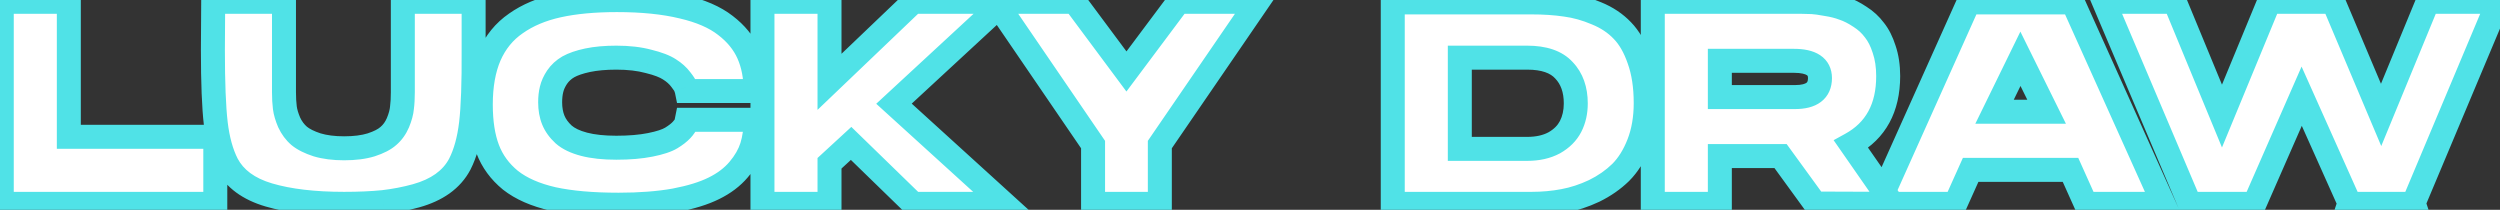 <svg width="417" height="35" viewBox="0 0 417 35" fill="none" xmlns="http://www.w3.org/2000/svg">
<rect x="0" y="0" width="417" height="35" fill="#333333" stroke="none"/>
<path d="M11.48 22.816H35.912V34H0.296V0.304H11.48V22.816ZM57.4 34C52.376 34 48.184 33.504 44.824 32.512C41.464 31.52 39.144 29.808 37.864 27.376C36.936 25.552 36.312 23.296 35.992 20.608C35.672 17.888 35.512 13.808 35.512 8.368L35.56 0.304H47.368V15.376C47.368 16.336 47.416 17.2 47.512 17.968C47.608 18.704 47.848 19.52 48.232 20.416C48.648 21.312 49.208 22.064 49.912 22.672C50.616 23.248 51.608 23.744 52.888 24.16C54.168 24.544 55.672 24.736 57.4 24.736C59.16 24.736 60.664 24.544 61.912 24.16C63.192 23.744 64.152 23.248 64.792 22.672C65.464 22.096 65.992 21.36 66.376 20.464C66.76 19.536 66.984 18.704 67.048 17.968C67.144 17.232 67.192 16.368 67.192 15.376V0.304H79V8.368C79.032 13.808 78.888 17.888 78.568 20.608C78.248 23.296 77.624 25.552 76.696 27.376C76.024 28.656 75.064 29.744 73.816 30.64C72.6 31.504 71.128 32.176 69.4 32.656C67.672 33.136 65.848 33.488 63.928 33.712C62.008 33.904 59.832 34 57.4 34ZM102.901 0.016C107.125 0.016 110.757 0.384 113.797 1.12C116.837 1.824 119.237 2.864 120.997 4.24C122.757 5.584 124.037 7.152 124.837 8.944C125.637 10.736 126.037 12.816 126.037 15.184H114.565C114.533 15.024 114.469 14.816 114.373 14.56C114.309 14.304 114.037 13.872 113.557 13.264C113.077 12.624 112.453 12.064 111.685 11.584C110.917 11.072 109.749 10.624 108.181 10.24C106.645 9.824 104.853 9.616 102.805 9.616C100.981 9.616 99.381 9.76 98.005 10.048C96.661 10.336 95.589 10.704 94.789 11.152C94.021 11.6 93.397 12.176 92.917 12.88C92.469 13.552 92.165 14.224 92.005 14.896C91.845 15.536 91.765 16.256 91.765 17.056C91.765 18.176 91.941 19.168 92.293 20.032C92.645 20.896 93.221 21.696 94.021 22.432C94.821 23.136 95.957 23.68 97.429 24.064C98.901 24.448 100.693 24.64 102.805 24.64C104.981 24.64 106.869 24.48 108.469 24.16C110.069 23.84 111.237 23.456 111.973 23.008C112.709 22.56 113.285 22.112 113.701 21.664C114.149 21.184 114.405 20.784 114.469 20.464L114.565 19.984H126.037C126.037 21.616 125.829 23.104 125.413 24.448C124.997 25.76 124.261 27.04 123.205 28.288C122.149 29.536 120.773 30.576 119.077 31.408C117.413 32.24 115.237 32.912 112.549 33.424C109.861 33.904 106.741 34.144 103.189 34.144C98.837 34.144 95.189 33.824 92.245 33.184C89.301 32.512 86.933 31.472 85.141 30.064C83.381 28.624 82.117 26.896 81.349 24.88C80.581 22.864 80.197 20.384 80.197 17.44C80.197 14.272 80.677 11.568 81.637 9.328C82.629 7.056 84.101 5.248 86.053 3.904C88.005 2.528 90.357 1.536 93.109 0.928C95.861 0.32 99.125 0.016 102.901 0.016ZM167.499 0.304L149.115 17.296L167.499 34H152.331L141.963 23.92L138.363 27.232V34H127.179V0.304H138.363V13.648L152.331 0.304H167.499ZM196.58 0.304H209.78L193.46 24.112V34H182.324V24.112L166.052 0.304H179.252L187.892 11.92L196.58 0.304ZM255.496 34H232.312V0.4H255.352C257.528 0.4 259.464 0.528 261.16 0.784C262.856 1.008 264.568 1.488 266.296 2.224C268.024 2.928 269.464 3.888 270.616 5.104C271.768 6.288 272.696 7.904 273.4 9.952C274.136 12 274.504 14.416 274.504 17.2C274.504 19.696 274.12 21.936 273.352 23.92C272.584 25.904 271.576 27.52 270.328 28.768C269.08 29.984 267.608 31.008 265.912 31.84C264.216 32.64 262.504 33.2 260.776 33.52C259.08 33.84 257.32 34 255.496 34ZM254.728 24.832C256.488 24.832 257.992 24.496 259.24 23.824C260.488 23.12 261.4 22.208 261.976 21.088C262.552 19.968 262.84 18.688 262.84 17.248C262.84 14.944 262.184 13.104 260.872 11.728C259.592 10.32 257.544 9.616 254.728 9.616H243.496V24.832H254.728ZM275.685 0.304H300.453C301.093 0.304 301.701 0.32 302.277 0.352C302.853 0.384 303.653 0.496 304.677 0.688C305.733 0.848 306.677 1.088 307.509 1.408C308.373 1.696 309.285 2.16 310.245 2.8C311.205 3.408 312.005 4.144 312.645 5.008C313.317 5.84 313.861 6.912 314.277 8.224C314.725 9.536 314.949 11.024 314.949 12.688C314.949 18 312.885 21.792 308.757 24.064L315.669 34L302.757 33.952L296.997 26.032H286.869V34H275.685V0.304ZM299.397 16.192C302.181 16.192 303.573 15.136 303.573 13.024C303.573 11.104 302.117 10.144 299.205 10.144H286.869V16.192H299.397ZM345.744 0.4L360.864 34H347.904L345.36 28.336H328.704L326.16 34H313.296L328.368 0.4H345.744ZM332.688 18.64H341.376L337.008 9.808L332.688 18.64ZM416.705 0.304L402.593 33.856L402.641 34H391.841L391.889 33.856L383.921 16.048L376.049 34H365.249L350.945 0.304H362.753L370.625 19.36L378.497 0.304H389.201L397.169 19.168L404.945 0.304H416.705Z" fill="white"/>
<path d="M11.48 22.816H9.48V24.816H11.48V22.816ZM35.912 22.816H37.912V20.816H35.912V22.816ZM35.912 34V36H37.912V34H35.912ZM0.296 34H-1.704V36H0.296V34ZM0.296 0.304V-1.696H-1.704V0.304H0.296ZM11.48 0.304H13.48V-1.696H11.48V0.304ZM11.48 24.816H35.912V20.816H11.48V24.816ZM33.912 22.816V34H37.912V22.816H33.912ZM35.912 32H0.296V36H35.912V32ZM2.296 34V0.304H-1.704V34H2.296ZM0.296 2.304H11.48V-1.696H0.296V2.304ZM9.48 0.304V22.816H13.48V0.304H9.48ZM44.824 32.512L45.391 30.594L45.391 30.594L44.824 32.512ZM37.864 27.376L36.082 28.283L36.088 28.295L36.094 28.308L37.864 27.376ZM35.992 20.608L34.006 20.842L34.006 20.844L35.992 20.608ZM35.512 8.368L33.512 8.356V8.368H35.512ZM35.56 0.304V-1.696H33.572L33.56 0.292L35.56 0.304ZM47.368 0.304H49.368V-1.696H47.368V0.304ZM47.512 17.968L45.528 18.216L45.529 18.227L47.512 17.968ZM48.232 20.416L46.394 21.204L46.406 21.231L46.418 21.258L48.232 20.416ZM49.912 22.672L48.605 24.186L48.625 24.203L48.646 24.22L49.912 22.672ZM52.888 24.16L52.27 26.062L52.292 26.069L52.314 26.076L52.888 24.16ZM61.912 24.16L62.5 26.072L62.516 26.067L62.53 26.062L61.912 24.16ZM64.792 22.672L63.491 21.154L63.472 21.169L63.454 21.185L64.792 22.672ZM66.376 20.464L68.215 21.252L68.219 21.24L68.224 21.229L66.376 20.464ZM67.048 17.968L65.065 17.709L65.059 17.752L65.056 17.795L67.048 17.968ZM67.192 0.304V-1.696H65.192V0.304H67.192ZM79 0.304H81V-1.696H79V0.304ZM79 8.368L77 8.368L77 8.38L79 8.368ZM78.568 20.608L80.554 20.844L80.555 20.842L78.568 20.608ZM76.696 27.376L78.467 28.306L78.473 28.294L78.479 28.283L76.696 27.376ZM73.816 30.64L74.975 32.27L74.983 32.265L73.816 30.64ZM63.928 33.712L64.127 35.702L64.144 35.7L64.16 35.699L63.928 33.712ZM57.4 32C52.492 32 48.506 31.514 45.391 30.594L44.258 34.43C47.862 35.494 52.26 36 57.4 36V32ZM45.391 30.594C42.398 29.71 40.598 28.276 39.634 26.445L36.094 28.308C37.691 31.34 40.53 33.33 44.258 34.43L45.391 30.594ZM39.647 26.469C38.854 24.91 38.279 22.897 37.978 20.372L34.006 20.844C34.346 23.695 35.019 26.194 36.082 28.283L39.647 26.469ZM37.979 20.374C37.673 17.775 37.512 13.79 37.512 8.368H33.512C33.512 13.826 33.672 18.001 34.006 20.842L37.979 20.374ZM37.512 8.38L37.56 0.316L33.56 0.292L33.512 8.356L37.512 8.38ZM35.56 2.304H47.368V-1.696H35.56V2.304ZM45.368 0.304V15.376H49.368V0.304H45.368ZM45.368 15.376C45.368 16.4 45.419 17.349 45.528 18.216L49.497 17.72C49.413 17.051 49.368 16.272 49.368 15.376H45.368ZM45.529 18.227C45.655 19.192 45.959 20.189 46.394 21.204L50.071 19.628C49.738 18.852 49.562 18.216 49.495 17.709L45.529 18.227ZM46.418 21.258C46.946 22.395 47.673 23.381 48.605 24.186L51.219 21.158C50.743 20.747 50.35 20.229 50.046 19.574L46.418 21.258ZM48.646 24.22C49.611 25.01 50.857 25.603 52.27 26.062L53.506 22.258C52.36 21.885 51.622 21.486 51.179 21.124L48.646 24.22ZM52.314 26.076C53.825 26.529 55.531 26.736 57.4 26.736V22.736C55.813 22.736 54.511 22.559 53.463 22.244L52.314 26.076ZM57.4 26.736C59.295 26.736 61.009 26.53 62.5 26.072L61.324 22.248C60.32 22.558 59.025 22.736 57.4 22.736V26.736ZM62.53 26.062C63.943 25.603 65.198 24.998 66.13 24.159L63.454 21.185C63.107 21.498 62.442 21.885 61.294 22.258L62.53 26.062ZM66.094 24.191C67.021 23.396 67.722 22.4 68.215 21.252L64.538 19.676C64.262 20.32 63.907 20.796 63.491 21.154L66.094 24.191ZM68.224 21.229C68.66 20.175 68.954 19.139 69.041 18.141L65.056 17.795C65.014 18.269 64.86 18.897 64.528 19.699L68.224 21.229ZM69.031 18.227C69.142 17.382 69.192 16.428 69.192 15.376H65.192C65.192 16.308 65.147 17.082 65.065 17.709L69.031 18.227ZM69.192 15.376V0.304H65.192V15.376H69.192ZM67.192 2.304H79V-1.696H67.192V2.304ZM77 0.304V8.368H81V0.304H77ZM77 8.38C77.032 13.801 76.887 17.781 76.582 20.374L80.555 20.842C80.889 17.995 81.032 13.815 81 8.356L77 8.38ZM76.582 20.372C76.282 22.897 75.707 24.91 74.914 26.469L78.479 28.283C79.542 26.194 80.215 23.695 80.554 20.844L76.582 20.372ZM74.925 26.446C74.407 27.434 73.661 28.289 72.65 29.015L74.983 32.265C76.467 31.199 77.641 29.878 78.467 28.306L74.925 26.446ZM72.658 29.01C71.665 29.715 70.413 30.299 68.865 30.729L69.936 34.583C71.843 34.053 73.536 33.293 74.975 32.27L72.658 29.01ZM68.865 30.729C67.244 31.179 65.522 31.512 63.697 31.726L64.16 35.699C66.175 35.464 68.101 35.093 69.936 34.583L68.865 30.729ZM63.729 31.722C61.89 31.906 59.782 32 57.4 32V36C59.883 36 62.127 35.902 64.127 35.702L63.729 31.722ZM113.797 1.12L113.327 3.064L113.336 3.066L113.346 3.068L113.797 1.12ZM120.997 4.24L119.765 5.816L119.774 5.823L119.783 5.83L120.997 4.24ZM124.837 8.944L123.011 9.759L123.011 9.759L124.837 8.944ZM126.037 15.184V17.184H128.037V15.184H126.037ZM114.565 15.184L112.604 15.576L112.926 17.184H114.565V15.184ZM114.373 14.56L112.433 15.045L112.461 15.156L112.501 15.262L114.373 14.56ZM113.557 13.264L111.957 14.464L111.972 14.484L111.987 14.503L113.557 13.264ZM111.685 11.584L110.576 13.248L110.6 13.264L110.625 13.28L111.685 11.584ZM108.181 10.24L107.658 12.171L107.682 12.177L107.706 12.183L108.181 10.24ZM98.005 10.048L97.596 8.09L97.586 8.092L98.005 10.048ZM94.789 11.152L93.812 9.407L93.797 9.416L93.781 9.424L94.789 11.152ZM92.917 12.88L91.265 11.753L91.259 11.762L91.253 11.771L92.917 12.88ZM92.005 14.896L93.945 15.381L93.948 15.37L93.951 15.359L92.005 14.896ZM94.021 22.432L92.667 23.904L92.683 23.919L92.7 23.933L94.021 22.432ZM97.429 24.064L97.934 22.129L97.934 22.129L97.429 24.064ZM108.469 24.16L108.077 22.199L108.077 22.199L108.469 24.16ZM111.973 23.008L110.933 21.3L110.933 21.3L111.973 23.008ZM113.701 21.664L112.239 20.299L112.236 20.303L113.701 21.664ZM114.469 20.464L116.43 20.856L116.43 20.856L114.469 20.464ZM114.565 19.984V17.984H112.926L112.604 19.592L114.565 19.984ZM126.037 19.984H128.037V17.984H126.037V19.984ZM125.413 24.448L127.32 25.052L127.324 25.039L125.413 24.448ZM123.205 28.288L124.732 29.58L124.732 29.58L123.205 28.288ZM119.077 31.408L118.196 29.612L118.19 29.616L118.183 29.619L119.077 31.408ZM112.549 33.424L112.901 35.393L112.912 35.391L112.923 35.389L112.549 33.424ZM92.245 33.184L91.8 35.134L91.81 35.136L91.82 35.138L92.245 33.184ZM85.141 30.064L83.875 31.612L83.89 31.624L83.906 31.637L85.141 30.064ZM81.349 24.88L83.218 24.168L83.218 24.168L81.349 24.88ZM81.637 9.328L79.804 8.528L79.799 8.54L81.637 9.328ZM86.053 3.904L87.188 5.551L87.197 5.545L87.206 5.539L86.053 3.904ZM93.109 0.928L92.678 -1.025L92.678 -1.025L93.109 0.928ZM102.901 2.016C107.018 2.016 110.484 2.376 113.327 3.064L114.268 -0.824C111.031 -1.608 107.232 -1.984 102.901 -1.984V2.016ZM113.346 3.068C116.207 3.731 118.308 4.676 119.765 5.816L122.229 2.664C120.167 1.052 117.467 -0.083 114.248 -0.828L113.346 3.068ZM119.783 5.83C121.312 6.997 122.364 8.31 123.011 9.759L126.664 8.129C125.711 5.994 124.202 4.171 122.211 2.65L119.783 5.83ZM123.011 9.759C123.675 11.247 124.037 13.04 124.037 15.184H128.037C128.037 12.592 127.599 10.225 126.664 8.129L123.011 9.759ZM126.037 13.184H114.565V17.184H126.037V13.184ZM116.526 14.792C116.464 14.479 116.358 14.157 116.246 13.858L112.501 15.262C112.538 15.362 112.564 15.439 112.582 15.496C112.6 15.556 112.605 15.58 112.604 15.576L116.526 14.792ZM116.314 14.075C116.202 13.63 115.978 13.239 115.814 12.978C115.626 12.68 115.391 12.359 115.127 12.025L111.987 14.503C112.204 14.777 112.345 14.976 112.429 15.11C112.47 15.175 112.487 15.208 112.489 15.213C112.495 15.224 112.462 15.162 112.433 15.045L116.314 14.075ZM115.157 12.064C114.511 11.203 113.695 10.482 112.745 9.888L110.625 13.28C111.212 13.646 111.643 14.046 111.957 14.464L115.157 12.064ZM112.795 9.92C111.74 9.217 110.308 8.702 108.657 8.297L107.706 12.183C109.191 12.546 110.094 12.927 110.576 13.248L112.795 9.92ZM108.704 8.31C106.957 7.836 104.982 7.616 102.805 7.616V11.616C104.724 11.616 106.333 11.812 107.658 12.171L108.704 8.31ZM102.805 7.616C100.882 7.616 99.139 7.767 97.596 8.09L98.415 12.006C99.623 11.753 101.081 11.616 102.805 11.616V7.616ZM97.586 8.092C96.134 8.404 94.85 8.826 93.812 9.407L95.766 12.897C96.328 12.582 97.189 12.268 98.424 12.004L97.586 8.092ZM93.781 9.424C92.768 10.016 91.92 10.793 91.265 11.753L94.57 14.007C94.875 13.559 95.274 13.184 95.797 12.88L93.781 9.424ZM91.253 11.771C90.696 12.607 90.283 13.495 90.06 14.433L93.951 15.359C94.048 14.953 94.243 14.497 94.581 13.989L91.253 11.771ZM90.065 14.411C89.858 15.239 89.765 16.126 89.765 17.056H93.765C93.765 16.386 93.832 15.833 93.945 15.381L90.065 14.411ZM89.765 17.056C89.765 18.384 89.974 19.64 90.441 20.787L94.145 19.277C93.909 18.696 93.765 17.968 93.765 17.056H89.765ZM90.441 20.787C90.921 21.965 91.686 23.001 92.667 23.904L95.375 20.96C94.757 20.391 94.369 19.827 94.145 19.277L90.441 20.787ZM92.7 23.933C93.813 24.913 95.271 25.568 96.924 25.999L97.934 22.129C96.644 21.792 95.829 21.359 95.343 20.931L92.7 23.933ZM96.924 25.999C98.611 26.439 100.584 26.64 102.805 26.64V22.64C100.803 22.64 99.191 22.457 97.934 22.129L96.924 25.999ZM102.805 26.64C105.072 26.64 107.098 26.474 108.861 26.121L108.077 22.199C106.641 22.486 104.89 22.64 102.805 22.64V26.64ZM108.861 26.121C110.524 25.789 111.971 25.351 113.013 24.716L110.933 21.3C110.503 21.561 109.615 21.891 108.077 22.199L108.861 26.121ZM113.013 24.716C113.848 24.209 114.586 23.65 115.167 23.025L112.236 20.303C111.984 20.574 111.571 20.912 110.933 21.3L113.013 24.716ZM115.163 23.029C115.655 22.502 116.251 21.755 116.43 20.856L112.508 20.072C112.526 19.981 112.55 19.925 112.558 19.907C112.566 19.888 112.565 19.894 112.545 19.926C112.501 19.994 112.409 20.117 112.239 20.299L115.163 23.029ZM116.43 20.856L116.526 20.376L112.604 19.592L112.508 20.072L116.43 20.856ZM114.565 21.984H126.037V17.984H114.565V21.984ZM124.037 19.984C124.037 21.447 123.851 22.732 123.503 23.857L127.324 25.039C127.808 23.476 128.037 21.785 128.037 19.984H124.037ZM123.507 23.843C123.184 24.861 122.595 25.913 121.678 26.996L124.732 29.58C125.927 28.167 126.81 26.659 127.32 25.052L123.507 23.843ZM121.678 26.996C120.826 28.003 119.683 28.883 118.196 29.612L119.958 33.204C121.864 32.269 123.472 31.069 124.732 29.58L121.678 26.996ZM118.183 29.619C116.741 30.34 114.759 30.967 112.175 31.459L112.923 35.389C115.716 34.857 118.086 34.14 119.972 33.197L118.183 29.619ZM112.198 31.455C109.654 31.909 106.656 32.144 103.189 32.144V36.144C106.826 36.144 110.068 35.899 112.901 35.393L112.198 31.455ZM103.189 32.144C98.923 32.144 95.428 31.829 92.67 31.23L91.82 35.138C94.951 35.819 98.752 36.144 103.189 36.144V32.144ZM92.69 31.234C89.945 30.608 87.874 29.668 86.377 28.491L83.906 31.637C85.993 33.276 88.657 34.416 91.8 35.134L92.69 31.234ZM86.408 28.516C84.903 27.285 83.855 25.84 83.218 24.168L79.48 25.592C80.379 27.952 81.86 29.963 83.875 31.612L86.408 28.516ZM83.218 24.168C82.562 22.446 82.197 20.224 82.197 17.44H78.197C78.197 20.544 78.6 23.282 79.48 25.592L83.218 24.168ZM82.197 17.44C82.197 14.465 82.649 12.044 83.475 10.116L79.799 8.54C78.705 11.092 78.197 14.079 78.197 17.44H82.197ZM83.47 10.128C84.32 8.182 85.557 6.674 87.188 5.551L84.919 2.257C82.645 3.822 80.939 5.93 79.804 8.528L83.47 10.128ZM87.206 5.539C88.905 4.34 91.002 3.442 93.541 2.881L92.678 -1.025C89.713 -0.37 87.105 0.716 84.901 2.269L87.206 5.539ZM93.541 2.881C96.112 2.313 99.225 2.016 102.901 2.016V-1.984C99.026 -1.984 95.61 -1.673 92.678 -1.025L93.541 2.881ZM167.499 0.304L168.857 1.773L172.61 -1.696H167.499V0.304ZM149.115 17.296L147.758 15.827L146.155 17.309L147.77 18.776L149.115 17.296ZM167.499 34V36H172.674L168.844 32.52L167.499 34ZM152.331 34L150.937 35.434L151.519 36H152.331V34ZM141.963 23.92L143.357 22.486L142.001 21.168L140.609 22.448L141.963 23.92ZM138.363 27.232L137.009 25.76L136.363 26.354V27.232H138.363ZM138.363 34V36H140.363V34H138.363ZM127.179 34H125.179V36H127.179V34ZM127.179 0.304V-1.696H125.179V0.304H127.179ZM138.363 0.304H140.363V-1.696H138.363V0.304ZM138.363 13.648H136.363V18.325L139.745 15.094L138.363 13.648ZM152.331 0.304V-1.696H151.529L150.95 -1.142L152.331 0.304ZM166.142 -1.165L147.758 15.827L150.473 18.765L168.857 1.773L166.142 -1.165ZM147.77 18.776L166.154 35.48L168.844 32.52L150.46 15.816L147.77 18.776ZM167.499 32H152.331V36H167.499V32ZM153.725 32.566L143.357 22.486L140.569 25.354L150.937 35.434L153.725 32.566ZM140.609 22.448L137.009 25.76L139.717 28.704L143.317 25.392L140.609 22.448ZM136.363 27.232V34H140.363V27.232H136.363ZM138.363 32H127.179V36H138.363V32ZM129.179 34V0.304H125.179V34H129.179ZM127.179 2.304H138.363V-1.696H127.179V2.304ZM136.363 0.304V13.648H140.363V0.304H136.363ZM139.745 15.094L153.713 1.75L150.95 -1.142L136.982 12.202L139.745 15.094ZM152.331 2.304H167.499V-1.696H152.331V2.304ZM196.58 0.304V-1.696H195.578L194.978 -0.894L196.58 0.304ZM209.78 0.304L211.429 1.435L213.575 -1.696H209.78V0.304ZM193.46 24.112L191.81 22.981L191.46 23.492V24.112H193.46ZM193.46 34V36H195.46V34H193.46ZM182.324 34H180.324V36H182.324V34ZM182.324 24.112H184.324V23.494L183.975 22.983L182.324 24.112ZM166.052 0.304V-1.696H162.262L164.4 1.433L166.052 0.304ZM179.252 0.304L180.856 -0.89L180.257 -1.696H179.252V0.304ZM187.892 11.92L186.287 13.114L187.887 15.265L189.493 13.118L187.892 11.92ZM196.58 2.304H209.78V-1.696H196.58V2.304ZM208.13 -0.827L191.81 22.981L195.109 25.243L211.429 1.435L208.13 -0.827ZM191.46 24.112V34H195.46V24.112H191.46ZM193.46 32H182.324V36H193.46V32ZM184.324 34V24.112H180.324V34H184.324ZM183.975 22.983L167.703 -0.825L164.4 1.433L180.672 25.241L183.975 22.983ZM166.052 2.304H179.252V-1.696H166.052V2.304ZM177.647 1.498L186.287 13.114L189.496 10.726L180.856 -0.89L177.647 1.498ZM189.493 13.118L198.181 1.502L194.978 -0.894L186.29 10.722L189.493 13.118ZM232.312 34H230.312V36H232.312V34ZM232.312 0.4V-1.6H230.312V0.4H232.312ZM261.16 0.784L260.862 2.762L260.88 2.764L260.898 2.767L261.16 0.784ZM266.296 2.224L265.513 4.064L265.527 4.07L265.542 4.076L266.296 2.224ZM270.616 5.104L269.164 6.479L269.174 6.489L269.183 6.499L270.616 5.104ZM273.4 9.952L271.509 10.602L271.513 10.615L271.518 10.628L273.4 9.952ZM270.328 28.768L271.724 30.201L271.733 30.191L271.742 30.182L270.328 28.768ZM265.912 31.84L266.765 33.649L266.779 33.642L266.793 33.636L265.912 31.84ZM260.776 33.52L260.412 31.553L260.405 31.555L260.776 33.52ZM259.24 23.824L260.188 25.585L260.206 25.576L260.223 25.566L259.24 23.824ZM261.976 21.088L260.198 20.173L260.198 20.173L261.976 21.088ZM260.872 11.728L259.392 13.073L259.408 13.091L259.425 13.108L260.872 11.728ZM243.496 9.616V7.616H241.496V9.616H243.496ZM243.496 24.832H241.496V26.832H243.496V24.832ZM255.496 32H232.312V36H255.496V32ZM234.312 34V0.4H230.312V34H234.312ZM232.312 2.4H255.352V-1.6H232.312V2.4ZM255.352 2.4C257.454 2.4 259.287 2.524 260.862 2.762L261.459 -1.194C259.642 -1.468 257.603 -1.6 255.352 -1.6V2.4ZM260.898 2.767C262.398 2.965 263.935 3.392 265.513 4.064L267.08 0.384C265.201 -0.416 263.314 -0.949 261.422 -1.199L260.898 2.767ZM265.542 4.076C267.036 4.685 268.229 5.493 269.164 6.479L272.068 3.729C270.699 2.283 269.012 1.171 267.051 0.372L265.542 4.076ZM269.183 6.499C270.076 7.416 270.872 8.75 271.509 10.602L275.292 9.302C274.52 7.058 273.461 5.16 272.05 3.709L269.183 6.499ZM271.518 10.628C272.158 12.408 272.504 14.585 272.504 17.2H276.504C276.504 14.247 276.115 11.592 275.282 9.276L271.518 10.628ZM272.504 17.2C272.504 19.491 272.152 21.48 271.487 23.198L275.217 24.642C276.089 22.392 276.504 19.901 276.504 17.2H272.504ZM271.487 23.198C270.799 24.975 269.929 26.339 268.914 27.354L271.742 30.182C273.223 28.701 274.369 26.833 275.217 24.642L271.487 23.198ZM268.933 27.335C267.848 28.392 266.554 29.298 265.031 30.044L266.793 33.636C268.663 32.718 270.312 31.576 271.724 30.201L268.933 27.335ZM265.059 30.031C263.508 30.763 261.96 31.267 260.412 31.553L261.14 35.487C263.048 35.133 264.924 34.517 266.765 33.649L265.059 30.031ZM260.405 31.555C258.838 31.85 257.203 32 255.496 32V36C257.438 36 259.322 35.83 261.147 35.485L260.405 31.555ZM254.728 26.832C256.74 26.832 258.587 26.447 260.188 25.585L258.292 22.063C257.398 22.545 256.236 22.832 254.728 22.832V26.832ZM260.223 25.566C261.763 24.697 262.976 23.517 263.755 22.003L260.198 20.173C259.824 20.899 259.213 21.543 258.258 22.082L260.223 25.566ZM263.755 22.003C264.496 20.562 264.84 18.96 264.84 17.248H260.84C260.84 18.416 260.609 19.374 260.198 20.173L263.755 22.003ZM264.84 17.248C264.84 14.545 264.059 12.172 262.32 10.348L259.425 13.108C260.31 14.036 260.84 15.343 260.84 17.248H264.84ZM262.352 10.383C260.542 8.391 257.835 7.616 254.728 7.616V11.616C257.253 11.616 258.643 12.248 259.392 13.073L262.352 10.383ZM254.728 7.616H243.496V11.616H254.728V7.616ZM241.496 9.616V24.832H245.496V9.616H241.496ZM243.496 26.832H254.728V22.832H243.496V26.832ZM275.685 0.304V-1.696H273.685V0.304H275.685ZM304.677 0.688L304.308 2.654L304.343 2.66L304.377 2.665L304.677 0.688ZM307.509 1.408L306.791 3.275L306.833 3.291L306.876 3.305L307.509 1.408ZM310.245 2.8L309.135 4.464L309.155 4.477L309.175 4.49L310.245 2.8ZM312.645 5.008L311.038 6.198L311.063 6.232L311.089 6.265L312.645 5.008ZM314.277 8.224L312.37 8.828L312.377 8.849L312.384 8.87L314.277 8.224ZM308.757 24.064L307.792 22.312L305.847 23.383L307.115 25.206L308.757 24.064ZM315.669 34L315.661 36L319.506 36.014L317.311 32.858L315.669 34ZM302.757 33.952L301.139 35.128L301.736 35.948L302.749 35.952L302.757 33.952ZM296.997 26.032L298.614 24.856L298.015 24.032H296.997V26.032ZM286.869 26.032V24.032H284.869V26.032H286.869ZM286.869 34V36H288.869V34H286.869ZM275.685 34H273.685V36H275.685V34ZM286.869 10.144V8.144H284.869V10.144H286.869ZM286.869 16.192H284.869V18.192H286.869V16.192ZM275.685 2.304H300.453V-1.696H275.685V2.304ZM300.453 2.304C301.06 2.304 301.631 2.319 302.166 2.349L302.388 -1.645C301.771 -1.679 301.126 -1.696 300.453 -1.696V2.304ZM302.166 2.349C302.613 2.374 303.313 2.467 304.308 2.654L305.045 -1.278C303.992 -1.475 303.093 -1.606 302.388 -1.645L302.166 2.349ZM304.377 2.665C305.317 2.808 306.117 3.016 306.791 3.275L308.227 -0.459C307.236 -0.84 306.148 -1.112 304.976 -1.289L304.377 2.665ZM306.876 3.305C307.534 3.525 308.286 3.898 309.135 4.464L311.354 1.136C310.284 0.422 309.212 -0.133 308.141 -0.489L306.876 3.305ZM309.175 4.49C309.938 4.973 310.553 5.544 311.038 6.198L314.252 3.818C313.457 2.744 312.471 1.843 311.315 1.11L309.175 4.49ZM311.089 6.265C311.567 6.856 312.009 7.689 312.37 8.828L316.183 7.62C315.713 6.135 315.067 4.824 314.201 3.751L311.089 6.265ZM312.384 8.87C312.748 9.937 312.949 11.201 312.949 12.688H316.949C316.949 10.847 316.701 9.135 316.169 7.578L312.384 8.87ZM312.949 12.688C312.949 17.384 311.189 20.443 307.792 22.312L309.721 25.816C314.581 23.141 316.949 18.616 316.949 12.688H312.949ZM307.115 25.206L314.027 35.142L317.311 32.858L310.399 22.922L307.115 25.206ZM315.676 32L302.764 31.952L302.749 35.952L315.661 36L315.676 32ZM304.374 32.776L298.614 24.856L295.379 27.208L301.139 35.128L304.374 32.776ZM296.997 24.032H286.869V28.032H296.997V24.032ZM284.869 26.032V34H288.869V26.032H284.869ZM286.869 32H275.685V36H286.869V32ZM277.685 34V0.304H273.685V34H277.685ZM299.397 18.192C300.985 18.192 302.541 17.901 303.738 16.993C305.038 16.007 305.573 14.559 305.573 13.024H301.573C301.573 13.601 301.412 13.737 301.32 13.807C301.124 13.955 300.593 14.192 299.397 14.192V18.192ZM305.573 13.024C305.573 11.472 304.935 10.086 303.582 9.194C302.374 8.398 300.817 8.144 299.205 8.144V12.144C300.504 12.144 301.131 12.37 301.38 12.534C301.477 12.598 301.503 12.642 301.515 12.666C301.531 12.698 301.573 12.798 301.573 13.024H305.573ZM299.205 8.144H286.869V12.144H299.205V8.144ZM284.869 10.144V16.192H288.869V10.144H284.869ZM286.869 18.192H299.397V14.192H286.869V18.192ZM345.744 0.4L347.568 -0.421L347.037 -1.6H345.744V0.4ZM360.864 34V36H363.957L362.688 33.179L360.864 34ZM347.904 34L346.08 34.819L346.61 36H347.904V34ZM345.36 28.336L347.185 27.517L346.654 26.336H345.36V28.336ZM328.704 28.336V26.336H327.41L326.88 27.517L328.704 28.336ZM326.16 34V36H327.454L327.985 34.819L326.16 34ZM313.296 34L311.471 33.181L310.207 36H313.296V34ZM328.368 0.4V-1.6H327.073L326.543 -0.419L328.368 0.4ZM332.688 18.64L330.892 17.761L329.483 20.64H332.688V18.64ZM341.376 18.64V20.64H344.596L343.169 17.753L341.376 18.64ZM337.008 9.808L338.801 8.921L336.998 5.276L335.212 8.929L337.008 9.808ZM343.92 1.221L359.04 34.821L362.688 33.179L347.568 -0.421L343.92 1.221ZM360.864 32H347.904V36H360.864V32ZM349.729 33.181L347.185 27.517L343.536 29.155L346.08 34.819L349.729 33.181ZM345.36 26.336H328.704V30.336H345.36V26.336ZM326.88 27.517L324.336 33.181L327.985 34.819L330.529 29.155L326.88 27.517ZM326.16 32H313.296V36H326.16V32ZM315.121 34.819L330.193 1.219L326.543 -0.419L311.471 33.181L315.121 34.819ZM328.368 2.4H345.744V-1.6H328.368V2.4ZM332.688 20.64H341.376V16.64H332.688V20.64ZM343.169 17.753L338.801 8.921L335.215 10.695L339.583 19.527L343.169 17.753ZM335.212 8.929L330.892 17.761L334.485 19.519L338.805 10.687L335.212 8.929ZM416.705 0.304L418.549 1.079L419.716 -1.696H416.705V0.304ZM402.593 33.856L400.75 33.081L400.458 33.774L400.696 34.489L402.593 33.856ZM402.641 34V36H405.416L404.539 33.367L402.641 34ZM391.841 34L389.944 33.368L389.067 36H391.841V34ZM391.889 33.856L393.787 34.488L394.033 33.75L393.715 33.039L391.889 33.856ZM383.921 16.048L385.747 15.231L383.903 11.11L382.09 15.245L383.921 16.048ZM376.049 34V36H377.356L377.881 34.803L376.049 34ZM365.249 34L363.408 34.782L363.926 36H365.249V34ZM350.945 0.304V-1.696H347.924L349.104 1.085L350.945 0.304ZM362.753 0.304L364.602 -0.46L364.091 -1.696H362.753V0.304ZM370.625 19.36L368.777 20.124L370.625 24.598L372.474 20.124L370.625 19.36ZM378.497 0.304V-1.696H377.16L376.649 -0.46L378.497 0.304ZM389.201 0.304L391.044 -0.474L390.528 -1.696H389.201V0.304ZM397.169 19.168L395.327 19.946L397.192 24.361L399.018 19.93L397.169 19.168ZM404.945 0.304V-1.696H403.607L403.096 -0.458L404.945 0.304ZM414.862 -0.471L400.75 33.081L404.437 34.631L418.549 1.079L414.862 -0.471ZM400.696 34.489L400.744 34.633L404.539 33.367L404.491 33.224L400.696 34.489ZM402.641 32H391.841V36H402.641V32ZM393.739 34.632L393.787 34.488L389.992 33.224L389.944 33.368L393.739 34.632ZM393.715 33.039L385.747 15.231L382.096 16.865L390.064 34.673L393.715 33.039ZM382.09 15.245L374.218 33.197L377.881 34.803L385.753 16.851L382.09 15.245ZM376.049 32H365.249V36H376.049V32ZM367.09 33.218L352.786 -0.478L349.104 1.085L363.408 34.782L367.09 33.218ZM350.945 2.304H362.753V-1.696H350.945V2.304ZM360.905 1.068L368.777 20.124L372.474 18.596L364.602 -0.46L360.905 1.068ZM372.474 20.124L380.346 1.068L376.649 -0.46L368.777 18.596L372.474 20.124ZM378.497 2.304H389.201V-1.696H378.497V2.304ZM387.359 1.082L395.327 19.946L399.012 18.39L391.044 -0.474L387.359 1.082ZM399.018 19.93L406.794 1.066L403.096 -0.458L395.32 18.406L399.018 19.93ZM404.945 2.304H416.705V-1.696H404.945V2.304Z" fill="#50E2E7"/>
</svg>

